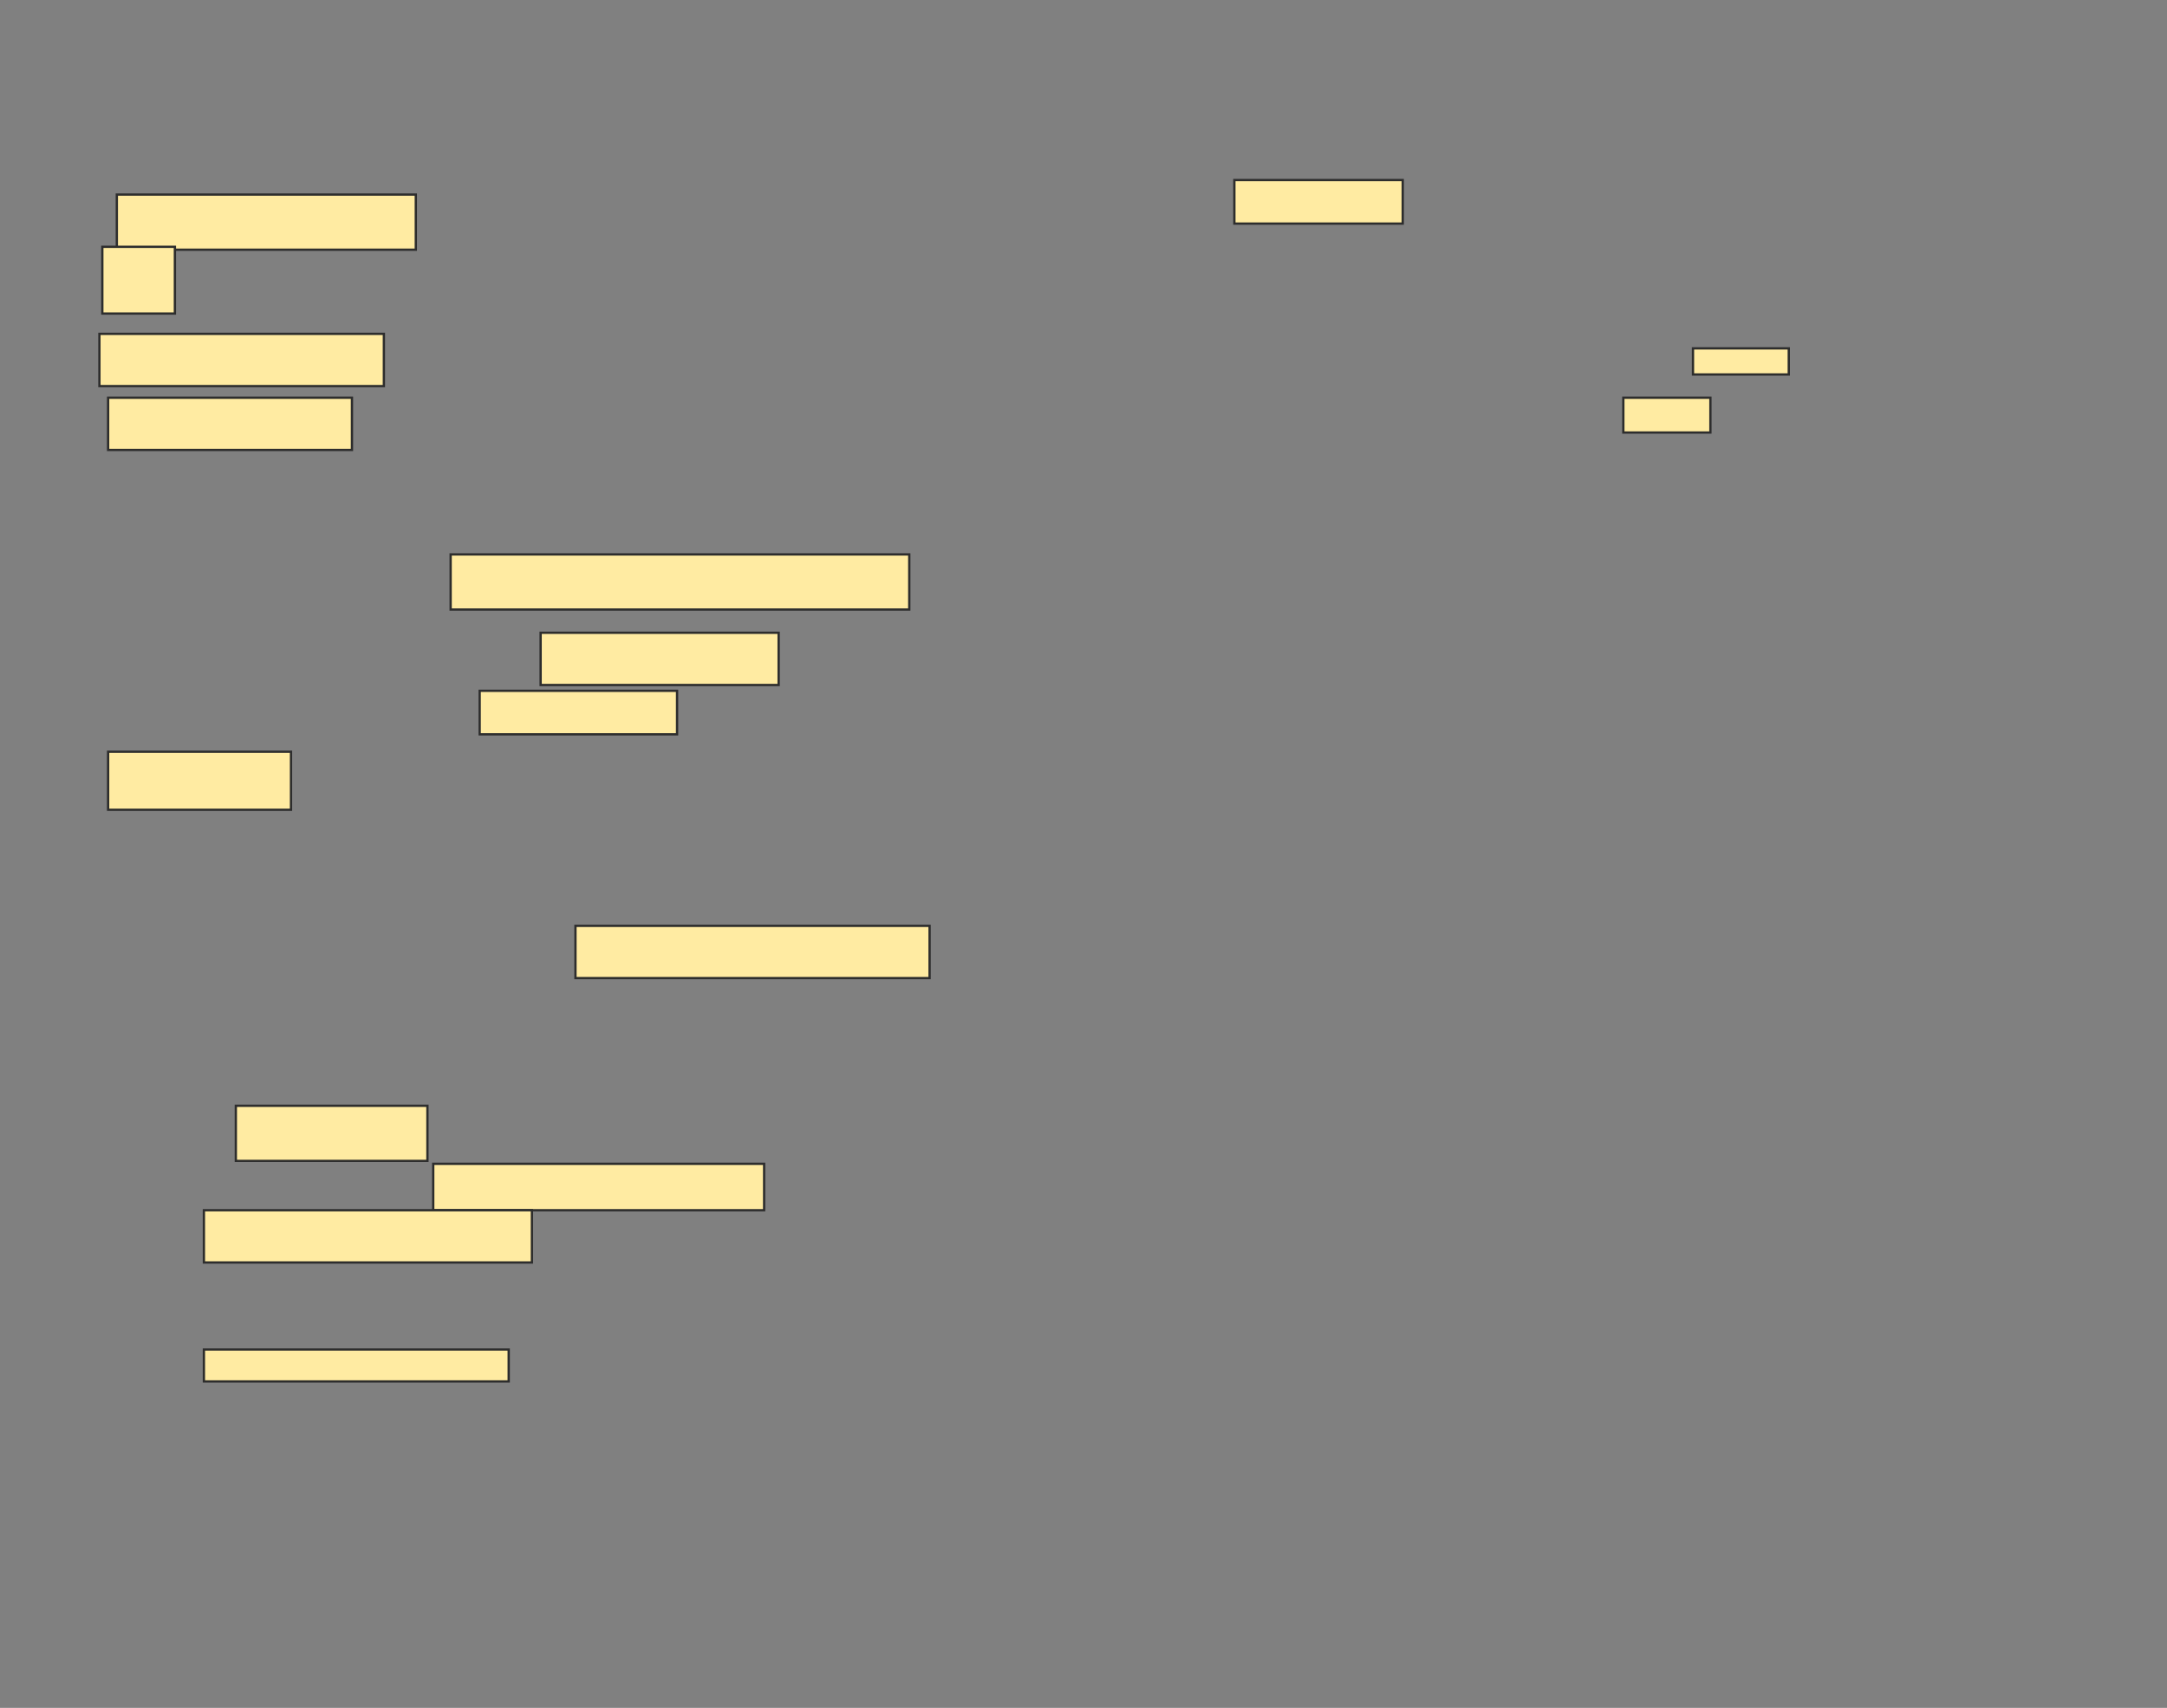 <svg xmlns="http://www.w3.org/2000/svg" width="945" height="745">
 <rect width="100%" height="100%" fill="#808080" stroke="none"/>
 <!-- Created with Image Occlusion Enhanced -->
 <g>
  <title>Labels</title>
 </g>
 <g>
  <title>Masks</title>
  <rect id="e30972d1f4954bf8a6de48eae8154b8e-ao-1" height="18.987" width="73.418" y="78.544" x="538.291" stroke="#2D2D2D" fill="#FFEBA2"/>
  
  <rect id="e30972d1f4954bf8a6de48eae8154b8e-ao-3" height="11.392" width="41.772" y="151.962" x="738.291" stroke="#2D2D2D" fill="#FFEBA2"/>
  <rect id="e30972d1f4954bf8a6de48eae8154b8e-ao-4" height="15.19" width="37.975" y="173.481" x="707.911" stroke="#2D2D2D" fill="#FFEBA2"/>
  <g id="e30972d1f4954bf8a6de48eae8154b8e-ao-5">
   <rect height="24.051" width="130.38" y="84.873" x="50.949" stroke="#2D2D2D" fill="#FFEBA2"/>
   <rect height="29.114" width="31.646" y="107.658" x="44.62" stroke="#2D2D2D" fill="#FFEBA2"/>
   <rect height="22.785" width="124.051" y="145.633" x="43.354" stroke="#2D2D2D" fill="#FFEBA2"/>
   <rect height="22.785" width="106.329" y="173.481" x="47.152" stroke="#2D2D2D" fill="#FFEBA2"/>
  </g>
  <g id="e30972d1f4954bf8a6de48eae8154b8e-ao-6">
   <rect height="24.051" width="200" y="241.835" x="196.519" stroke="#2D2D2D" fill="#FFEBA2"/>
   <rect height="22.785" width="103.797" y="276.013" x="235.76" stroke="#2D2D2D" fill="#FFEBA2"/>
   <rect height="18.987" width="86.076" y="301.329" x="209.177" stroke="#2D2D2D" fill="#FFEBA2"/>
   <rect height="25.316" width="79.747" y="327.911" x="47.152" stroke="#2D2D2D" fill="#FFEBA2"/>
  </g>
  <g id="e30972d1f4954bf8a6de48eae8154b8e-ao-7">
   <rect height="22.785" width="154.43" y="403.861" x="250.949" stroke="#2D2D2D" fill="#FFEBA2"/>
   <rect height="24.051" width="83.544" y="482.342" x="102.848" stroke="#2D2D2D" fill="#FFEBA2"/>
   <rect height="20.253" width="144.304" y="507.658" x="188.924" stroke="#2D2D2D" fill="#FFEBA2"/>
   <rect height="22.785" width="143.038" y="527.911" x="88.924" stroke="#2D2D2D" fill="#FFEBA2"/>
   <rect height="13.924" width="132.911" y="588.671" x="88.924" stroke="#2D2D2D" fill="#FFEBA2"/>
  </g>
 </g>
</svg>